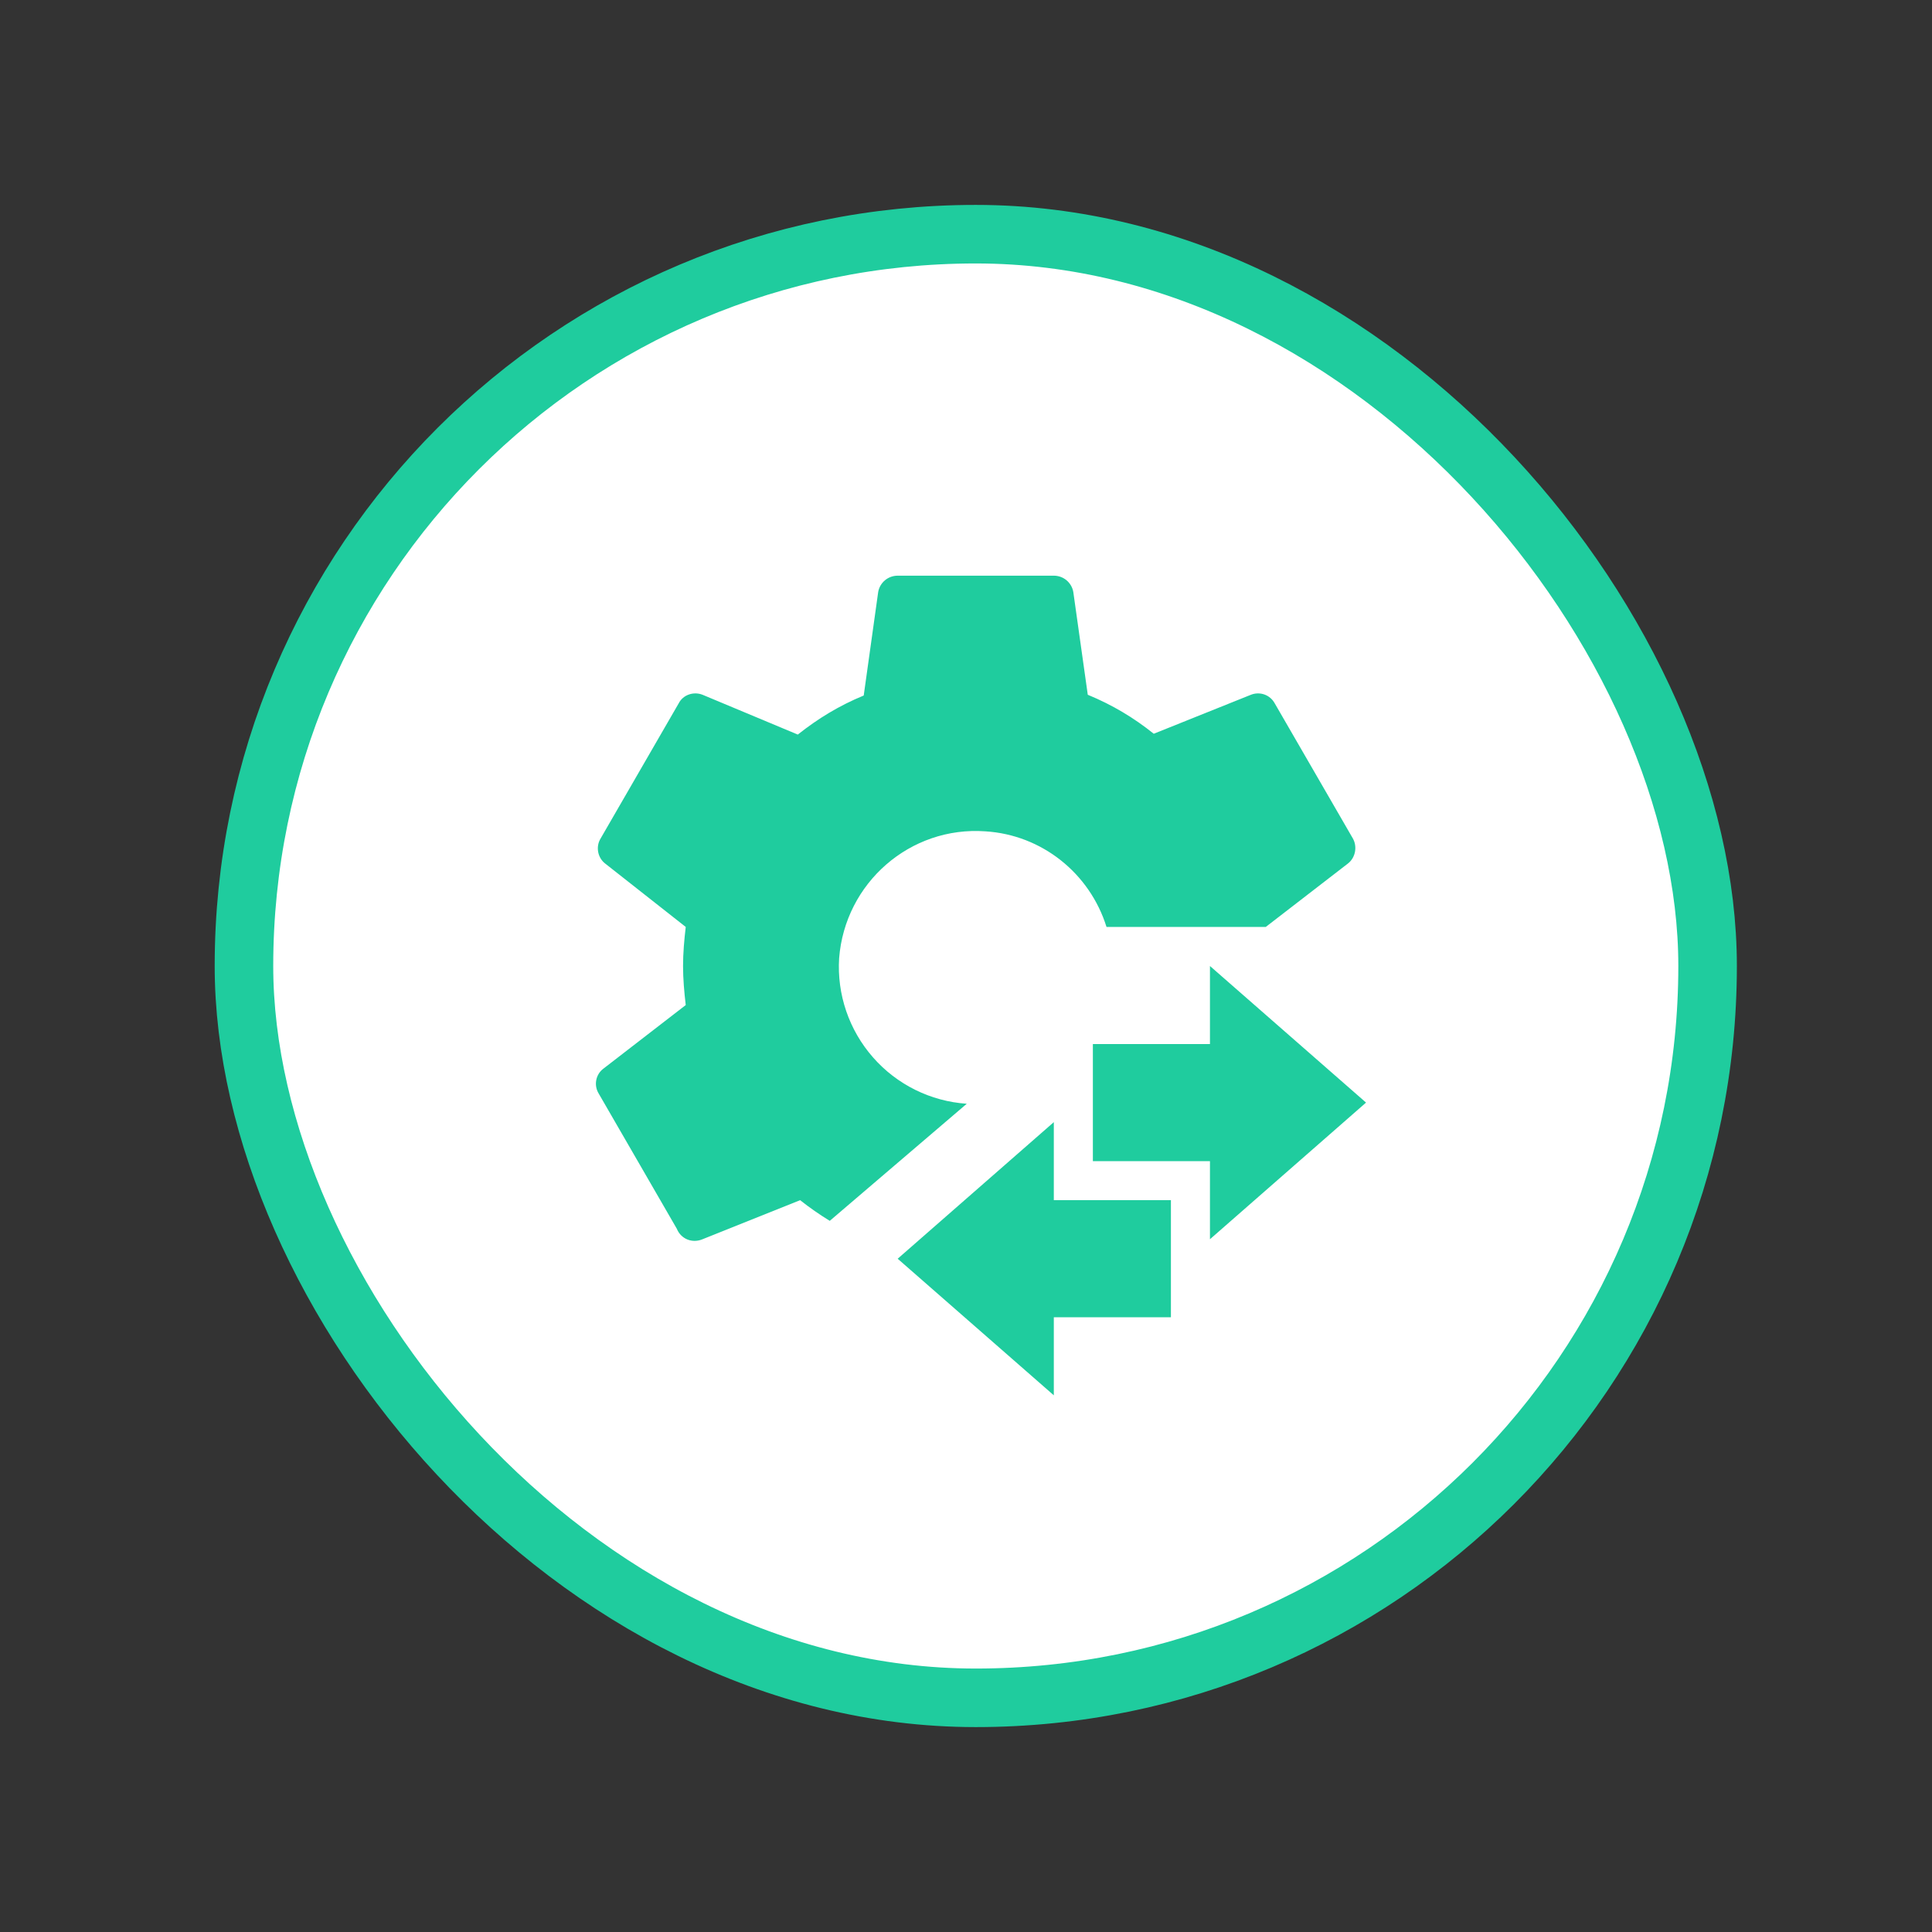 <svg width="33" height="33" viewBox="0 0 33 33" fill="none" xmlns="http://www.w3.org/2000/svg">
<rect x="0" y="0" width="33" height="33" fill="#333333" stroke="none"/>
<rect x="4.167" y="4" width="25" height="25" rx="12.5" fill="white" stroke="#1FCC9E"/>
<g clip-path="url(#clip0)">
<path d="M18 20.5V19.167L15.333 21.5L18 23.833V22.5H20V20.5H18ZM23.333 18.833L20.667 16.5V17.833H18.667V19.833H20.667V21.167L23.333 18.833ZM23.107 14.32L21.773 12.013C21.693 11.867 21.52 11.807 21.367 11.867L19.707 12.533C19.367 12.26 19 12.04 18.58 11.867L18.333 10.113C18.32 10.035 18.279 9.964 18.218 9.912C18.157 9.861 18.08 9.833 18 9.833H15.333C15.167 9.833 15.027 9.953 15 10.113L14.753 11.88C14.333 12.053 13.973 12.273 13.627 12.547L12 11.867C11.847 11.807 11.667 11.867 11.593 12.013L10.26 14.32C10.173 14.46 10.207 14.647 10.333 14.747L11.713 15.833C11.687 16.053 11.667 16.28 11.667 16.5C11.667 16.72 11.687 16.947 11.713 17.167L10.307 18.253C10.173 18.353 10.14 18.54 10.227 18.68L11.56 20.987C11.633 21.167 11.827 21.24 12 21.167L13.667 20.5C13.827 20.627 14 20.747 14.173 20.853L16.513 18.853C15.895 18.811 15.319 18.526 14.911 18.06C14.502 17.594 14.294 16.985 14.333 16.367C14.433 15.08 15.547 14.107 16.833 14.2C17.793 14.26 18.613 14.913 18.9 15.833H21.62L23.027 14.747C23.153 14.647 23.187 14.46 23.107 14.32Z" fill="#1FCC9E"/>
</g>
<defs>
<clipPath id="clip0">
<rect width="16" height="16" fill="white" transform="translate(8.667 8.5)"/>
</clipPath>
</defs>
</svg>
